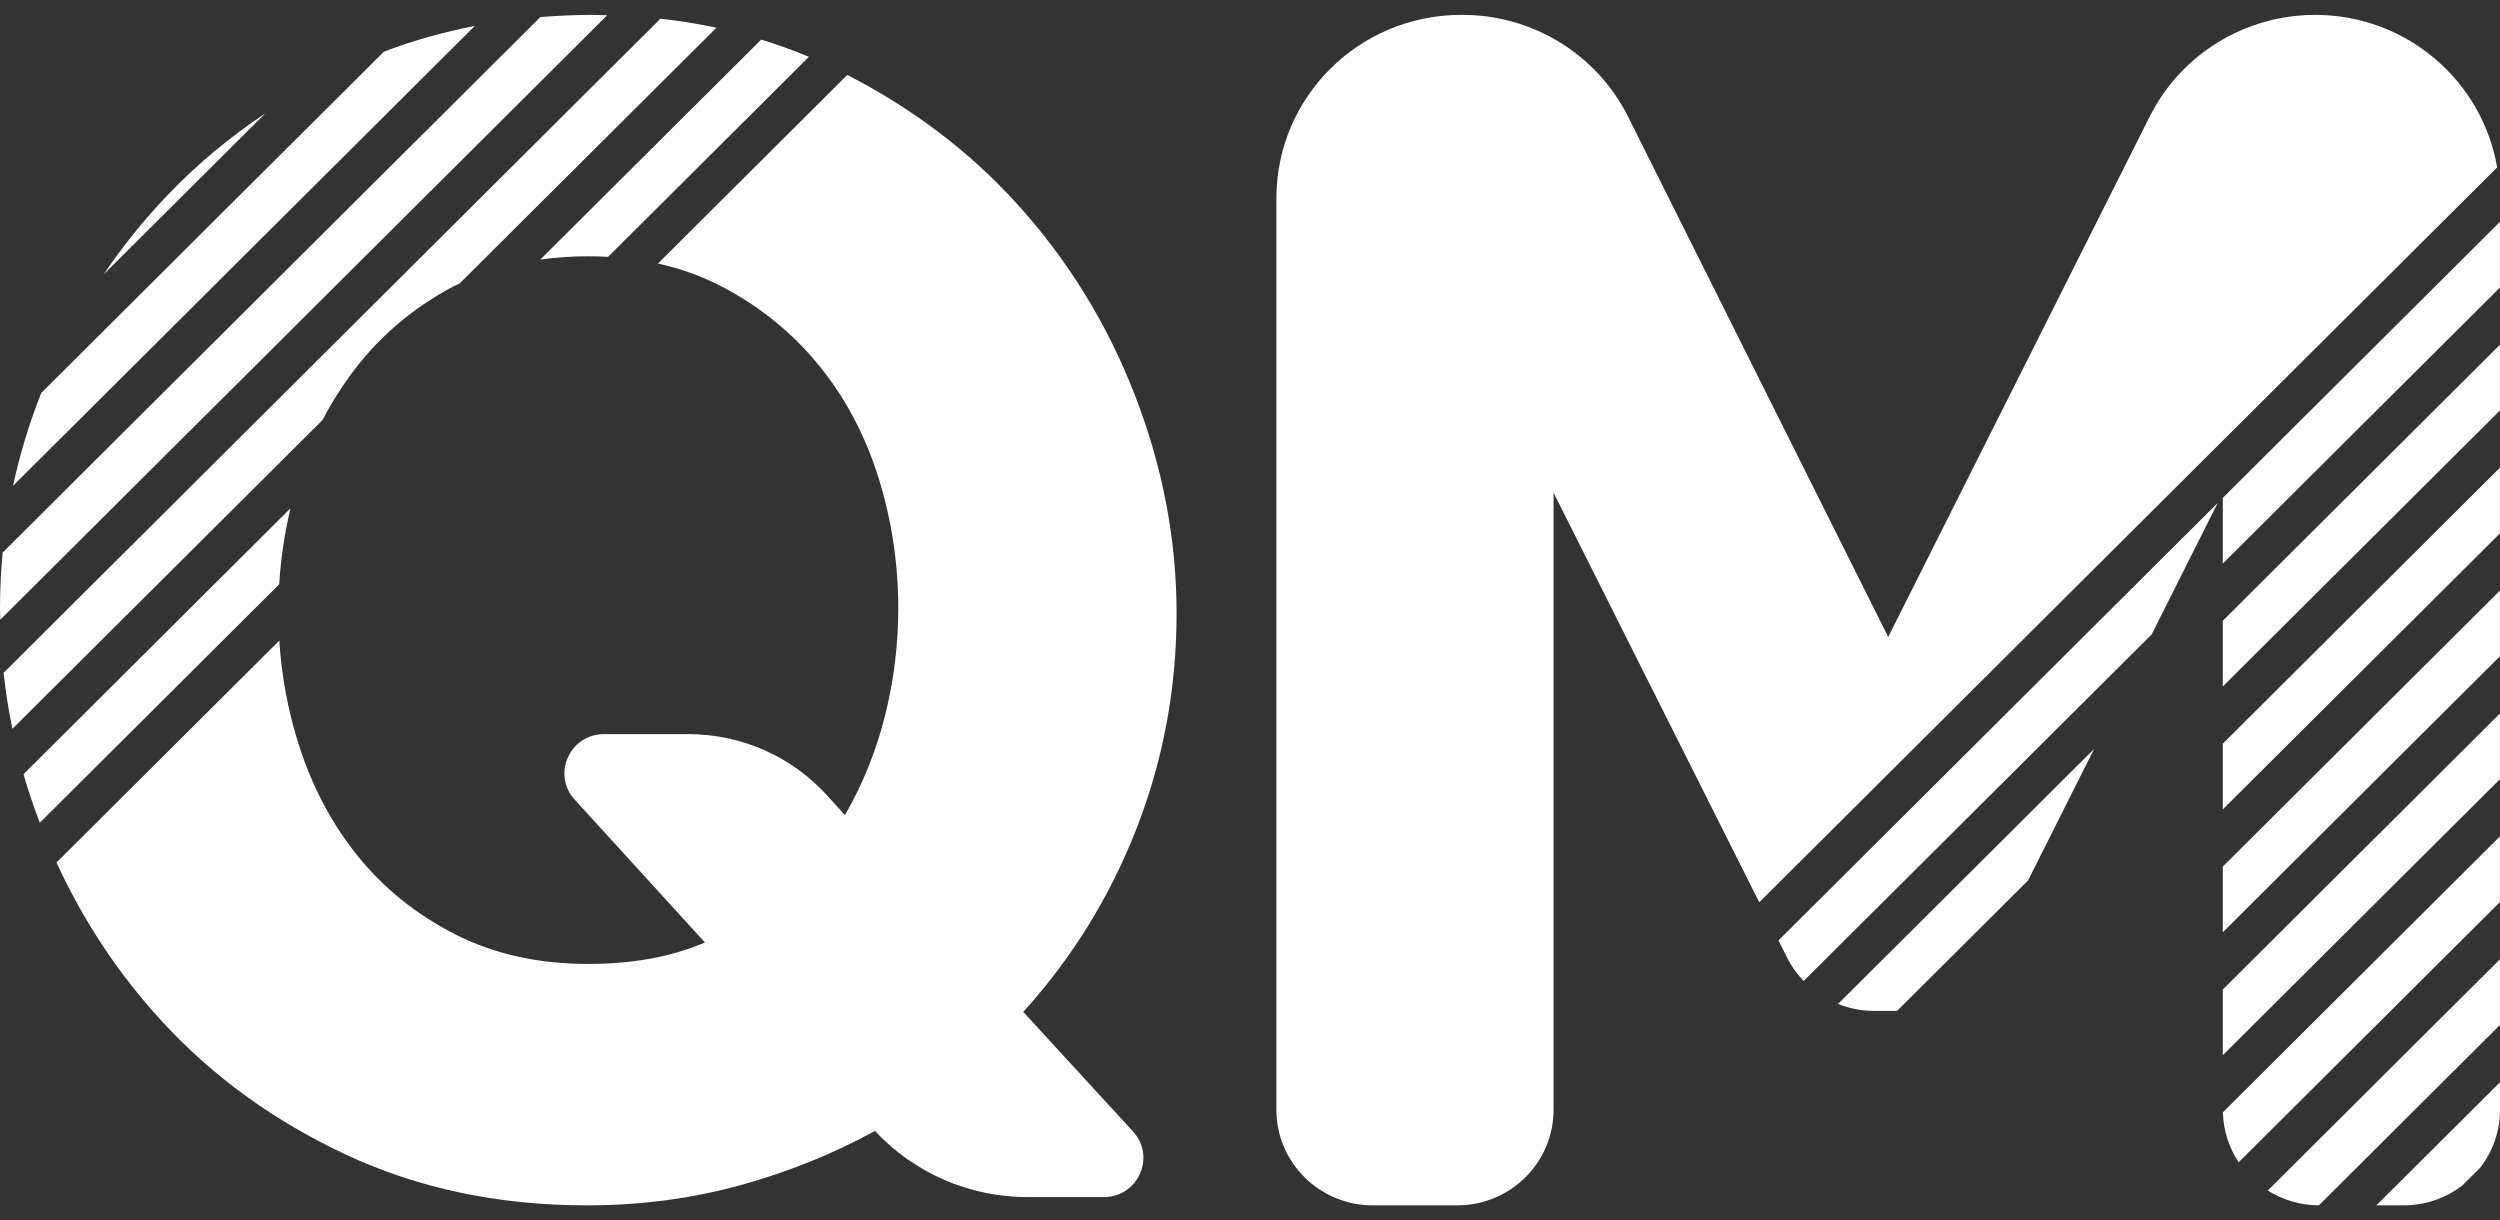 <svg width="84" height="41" viewBox="0 0 84 41" fill="none" xmlns="http://www.w3.org/2000/svg">
<rect x="0" y="0" width="84" height="41" fill="#333333" stroke="none"/>
<path d="M8.915 3.808C7.719 4.607 6.621 5.519 5.629 6.556C4.834 7.386 4.122 8.276 3.484 9.217L8.915 3.808Z" fill="white"/>
<path d="M10.839 14.11C11.159 13.492 11.531 12.909 11.956 12.361C12.833 11.232 13.917 10.325 15.204 9.639C15.284 9.597 15.366 9.56 15.447 9.521L24.072 0.931C23.459 0.799 22.831 0.7 22.19 0.629L0.121 22.607C0.189 23.24 0.288 23.867 0.416 24.49L10.839 14.11Z" fill="white"/>
<path d="M19.879 0.5C19.294 0.5 18.721 0.529 18.155 0.574L0.089 18.566C0.031 19.186 0 19.812 0 20.444C0 20.571 0.007 20.696 0.009 20.822L20.401 0.513C20.227 0.509 20.055 0.5 19.879 0.5Z" fill="white"/>
<path d="M15.954 0.871C14.9 1.076 13.881 1.362 12.898 1.737L1.386 13.203C0.981 14.226 0.666 15.266 0.439 16.322L15.954 0.871Z" fill="white"/>
<path d="M34.382 34C36.024 32.186 37.294 30.13 38.19 27.834C39.085 25.538 39.533 23.13 39.533 20.611C39.533 18.13 39.066 15.686 38.133 13.278C37.2 10.87 35.874 8.722 34.157 6.834C32.567 5.084 30.668 3.648 28.469 2.518L22.107 8.855C22.861 9.021 23.565 9.273 24.218 9.611C25.506 10.278 26.598 11.158 27.494 12.25C28.39 13.343 29.062 14.603 29.51 16.028C29.958 17.454 30.182 18.926 30.182 20.445C30.182 21.667 30.032 22.871 29.734 24.056C29.435 25.242 28.987 26.352 28.39 27.389L27.792 26.728C26.604 25.416 24.911 24.667 23.134 24.667H20.294C19.143 24.667 18.538 26.021 19.31 26.868L23.686 31.667C22.567 32.148 21.259 32.389 19.767 32.389C18.087 32.389 16.593 32.056 15.287 31.389C13.98 30.722 12.888 29.843 12.011 28.75C11.133 27.658 10.471 26.398 10.023 24.973C9.671 23.852 9.46 22.703 9.384 21.525L1.898 28.98C2.803 30.948 3.979 32.724 5.432 34.306C7.148 36.176 9.22 37.676 11.647 38.806C14.073 39.936 16.761 40.5 19.711 40.5C21.503 40.5 23.211 40.278 24.834 39.834C26.458 39.389 27.979 38.778 29.398 38C30.719 39.417 32.576 40.222 34.521 40.222H37.088C38.242 40.222 38.847 38.864 38.07 38.018L34.382 34Z" fill="white"/>
<path d="M9.382 19.632C9.434 18.772 9.561 17.921 9.76 17.079L0.789 26.014C0.947 26.561 1.132 27.104 1.338 27.644L9.382 19.632Z" fill="white"/>
<path d="M25.576 1.33L18.154 8.721C18.669 8.651 19.205 8.611 19.768 8.611C19.993 8.611 20.213 8.618 20.431 8.63L27.179 1.91C26.656 1.69 26.121 1.498 25.576 1.33Z" fill="white"/>
<path d="M83.904 5.625C83.407 2.717 80.863 0.5 77.79 0.5H77.79C75.436 0.5 73.284 1.821 72.233 3.911L63.443 21.402L54.705 3.923C53.657 1.827 51.502 0.5 49.143 0.5H49.096C45.666 0.5 42.887 3.258 42.887 6.66V37.288C42.887 39.062 44.336 40.5 46.124 40.5H48.962C50.75 40.5 52.2 39.062 52.2 37.288V16.556L59.111 30.317L83.904 5.625Z" fill="white"/>
<path d="M74.686 20.858V23.065L83.998 13.791V11.583L74.686 20.858Z" fill="white"/>
<path d="M84.001 37.288V36.362L79.846 40.5H80.763C81.503 40.5 82.182 40.252 82.727 39.838L83.341 39.227C83.754 38.687 84.001 38.017 84.001 37.288Z" fill="white"/>
<path d="M70.362 25.165L61.758 33.733C62.131 33.88 62.532 33.965 62.947 33.965H63.742L68.143 29.582L70.362 25.165Z" fill="white"/>
<path d="M74.686 16.729V18.936L83.998 9.661V7.454L74.686 16.729Z" fill="white"/>
<path d="M74.513 16.901L59.756 31.599L60.051 32.186C60.196 32.475 60.385 32.735 60.602 32.962L72.295 21.318L74.513 16.901Z" fill="white"/>
<path d="M83.998 30.309V28.102L74.689 37.373C74.706 37.992 74.897 38.568 75.219 39.052L83.998 30.309Z" fill="white"/>
<path d="M83.998 17.921V15.713L74.686 24.988V27.195L83.998 17.921Z" fill="white"/>
<path d="M83.999 34.439V32.232L76.197 40.002C76.695 40.314 77.282 40.498 77.914 40.499L83.999 34.439Z" fill="white"/>
<path d="M83.998 26.18V23.973L74.686 33.248V35.455L83.998 26.18Z" fill="white"/>
<path d="M83.998 22.05V19.843L74.686 29.117V31.324L83.998 22.05Z" fill="white"/>
</svg>
